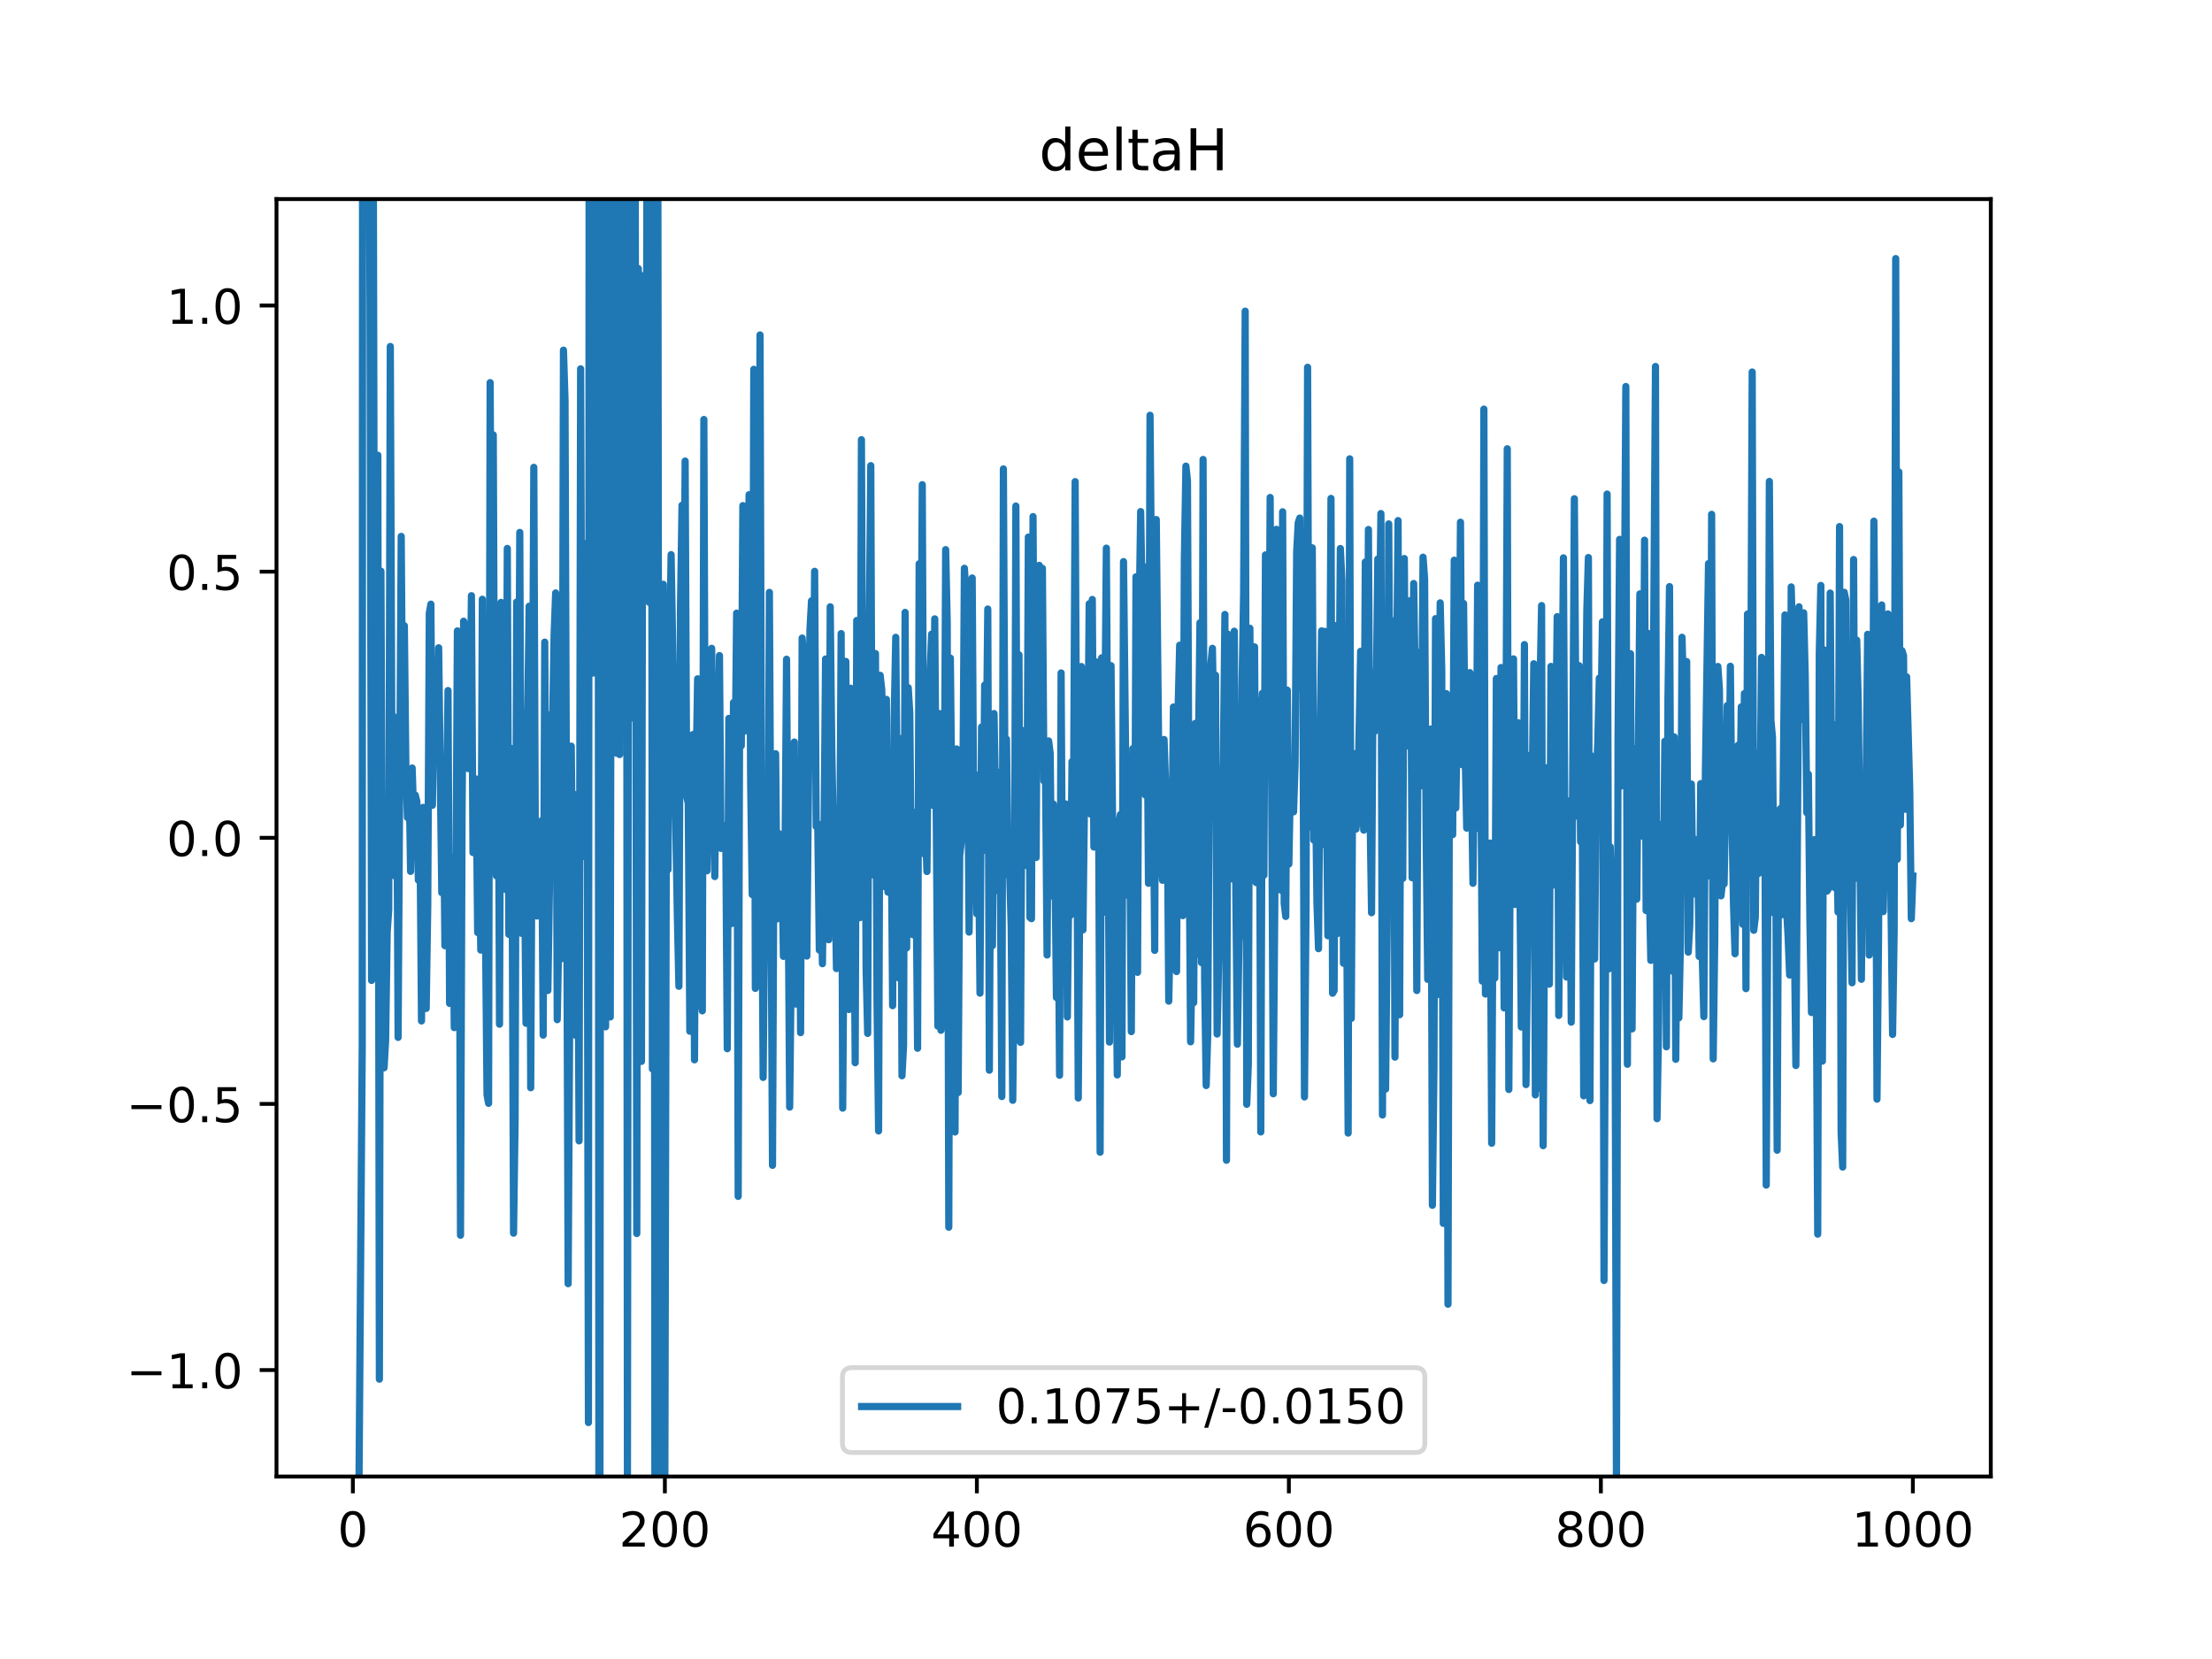 <?xml version="1.0" encoding="utf-8" standalone="no"?>
<!DOCTYPE svg PUBLIC "-//W3C//DTD SVG 1.1//EN"
  "http://www.w3.org/Graphics/SVG/1.1/DTD/svg11.dtd">
<!-- Created with matplotlib (https://matplotlib.org/) -->
<svg height="345.6pt" version="1.1" viewBox="0 0 460.8 345.6" width="460.8pt" xmlns="http://www.w3.org/2000/svg" xmlns:xlink="http://www.w3.org/1999/xlink">
 <defs>
  <style type="text/css">
*{stroke-linecap:butt;stroke-linejoin:round;}
  </style>
 </defs>
 <g id="figure_1">
  <g id="patch_1">
   <path d="M 0 345.6 
L 460.8 345.6 
L 460.8 0 
L 0 0 
z
" style="fill:#ffffff;"/>
  </g>
  <g id="axes_1">
   <g id="patch_2">
    <path d="M 57.6 307.584 
L 414.72 307.584 
L 414.72 41.472 
L 57.6 41.472 
z
" style="fill:#ffffff;"/>
   </g>
   <g id="matplotlib.axis_1">
    <g id="xtick_1">
     <g id="line2d_1">
      <defs>
       <path d="M 0 0 
L 0 3.5 
" id="m2de7067cfa" style="stroke:#000000;stroke-width:0.8;"/>
      </defs>
      <g>
       <use style="stroke:#000000;stroke-width:0.8;" x="73.508" xlink:href="#m2de7067cfa" y="307.584"/>
      </g>
     </g>
     <g id="text_1">
      <!-- 0 -->
      <defs>
       <path d="M 31.781 66.406 
Q 24.172 66.406 20.328 58.906 
Q 16.5 51.422 16.5 36.375 
Q 16.5 21.391 20.328 13.891 
Q 24.172 6.391 31.781 6.391 
Q 39.453 6.391 43.281 13.891 
Q 47.125 21.391 47.125 36.375 
Q 47.125 51.422 43.281 58.906 
Q 39.453 66.406 31.781 66.406 
z
M 31.781 74.219 
Q 44.047 74.219 50.516 64.516 
Q 56.984 54.828 56.984 36.375 
Q 56.984 17.969 50.516 8.266 
Q 44.047 -1.422 31.781 -1.422 
Q 19.531 -1.422 13.062 8.266 
Q 6.594 17.969 6.594 36.375 
Q 6.594 54.828 13.062 64.516 
Q 19.531 74.219 31.781 74.219 
z
" id="DejaVuSans-48"/>
      </defs>
      <g transform="translate(70.326 322.182)scale(0.1 -0.1)">
       <use xlink:href="#DejaVuSans-48"/>
      </g>
     </g>
    </g>
    <g id="xtick_2">
     <g id="line2d_2">
      <g>
       <use style="stroke:#000000;stroke-width:0.8;" x="138.504" xlink:href="#m2de7067cfa" y="307.584"/>
      </g>
     </g>
     <g id="text_2">
      <!-- 200 -->
      <defs>
       <path d="M 19.188 8.297 
L 53.609 8.297 
L 53.609 0 
L 7.328 0 
L 7.328 8.297 
Q 12.938 14.109 22.625 23.891 
Q 32.328 33.688 34.812 36.531 
Q 39.547 41.844 41.422 45.531 
Q 43.312 49.219 43.312 52.781 
Q 43.312 58.594 39.234 62.25 
Q 35.156 65.922 28.609 65.922 
Q 23.969 65.922 18.812 64.312 
Q 13.672 62.703 7.812 59.422 
L 7.812 69.391 
Q 13.766 71.781 18.938 73 
Q 24.125 74.219 28.422 74.219 
Q 39.75 74.219 46.484 68.547 
Q 53.219 62.891 53.219 53.422 
Q 53.219 48.922 51.531 44.891 
Q 49.859 40.875 45.406 35.406 
Q 44.188 33.984 37.641 27.219 
Q 31.109 20.453 19.188 8.297 
z
" id="DejaVuSans-50"/>
      </defs>
      <g transform="translate(128.96 322.182)scale(0.1 -0.1)">
       <use xlink:href="#DejaVuSans-50"/>
       <use x="63.623" xlink:href="#DejaVuSans-48"/>
       <use x="127.246" xlink:href="#DejaVuSans-48"/>
      </g>
     </g>
    </g>
    <g id="xtick_3">
     <g id="line2d_3">
      <g>
       <use style="stroke:#000000;stroke-width:0.8;" x="203.5" xlink:href="#m2de7067cfa" y="307.584"/>
      </g>
     </g>
     <g id="text_3">
      <!-- 400 -->
      <defs>
       <path d="M 37.797 64.312 
L 12.891 25.391 
L 37.797 25.391 
z
M 35.203 72.906 
L 47.609 72.906 
L 47.609 25.391 
L 58.016 25.391 
L 58.016 17.188 
L 47.609 17.188 
L 47.609 0 
L 37.797 0 
L 37.797 17.188 
L 4.891 17.188 
L 4.891 26.703 
z
" id="DejaVuSans-52"/>
      </defs>
      <g transform="translate(193.956 322.182)scale(0.1 -0.1)">
       <use xlink:href="#DejaVuSans-52"/>
       <use x="63.623" xlink:href="#DejaVuSans-48"/>
       <use x="127.246" xlink:href="#DejaVuSans-48"/>
      </g>
     </g>
    </g>
    <g id="xtick_4">
     <g id="line2d_4">
      <g>
       <use style="stroke:#000000;stroke-width:0.8;" x="268.495" xlink:href="#m2de7067cfa" y="307.584"/>
      </g>
     </g>
     <g id="text_4">
      <!-- 600 -->
      <defs>
       <path d="M 33.016 40.375 
Q 26.375 40.375 22.484 35.828 
Q 18.609 31.297 18.609 23.391 
Q 18.609 15.531 22.484 10.953 
Q 26.375 6.391 33.016 6.391 
Q 39.656 6.391 43.531 10.953 
Q 47.406 15.531 47.406 23.391 
Q 47.406 31.297 43.531 35.828 
Q 39.656 40.375 33.016 40.375 
z
M 52.594 71.297 
L 52.594 62.312 
Q 48.875 64.062 45.094 64.984 
Q 41.312 65.922 37.594 65.922 
Q 27.828 65.922 22.672 59.328 
Q 17.531 52.734 16.797 39.406 
Q 19.672 43.656 24.016 45.922 
Q 28.375 48.188 33.594 48.188 
Q 44.578 48.188 50.953 41.516 
Q 57.328 34.859 57.328 23.391 
Q 57.328 12.156 50.688 5.359 
Q 44.047 -1.422 33.016 -1.422 
Q 20.359 -1.422 13.672 8.266 
Q 6.984 17.969 6.984 36.375 
Q 6.984 53.656 15.188 63.938 
Q 23.391 74.219 37.203 74.219 
Q 40.922 74.219 44.703 73.484 
Q 48.484 72.75 52.594 71.297 
z
" id="DejaVuSans-54"/>
      </defs>
      <g transform="translate(258.952 322.182)scale(0.1 -0.1)">
       <use xlink:href="#DejaVuSans-54"/>
       <use x="63.623" xlink:href="#DejaVuSans-48"/>
       <use x="127.246" xlink:href="#DejaVuSans-48"/>
      </g>
     </g>
    </g>
    <g id="xtick_5">
     <g id="line2d_5">
      <g>
       <use style="stroke:#000000;stroke-width:0.8;" x="333.491" xlink:href="#m2de7067cfa" y="307.584"/>
      </g>
     </g>
     <g id="text_5">
      <!-- 800 -->
      <defs>
       <path d="M 31.781 34.625 
Q 24.75 34.625 20.719 30.859 
Q 16.703 27.094 16.703 20.516 
Q 16.703 13.922 20.719 10.156 
Q 24.75 6.391 31.781 6.391 
Q 38.812 6.391 42.859 10.172 
Q 46.922 13.969 46.922 20.516 
Q 46.922 27.094 42.891 30.859 
Q 38.875 34.625 31.781 34.625 
z
M 21.922 38.812 
Q 15.578 40.375 12.031 44.719 
Q 8.5 49.078 8.5 55.328 
Q 8.5 64.062 14.719 69.141 
Q 20.953 74.219 31.781 74.219 
Q 42.672 74.219 48.875 69.141 
Q 55.078 64.062 55.078 55.328 
Q 55.078 49.078 51.531 44.719 
Q 48 40.375 41.703 38.812 
Q 48.828 37.156 52.797 32.312 
Q 56.781 27.484 56.781 20.516 
Q 56.781 9.906 50.312 4.234 
Q 43.844 -1.422 31.781 -1.422 
Q 19.734 -1.422 13.25 4.234 
Q 6.781 9.906 6.781 20.516 
Q 6.781 27.484 10.781 32.312 
Q 14.797 37.156 21.922 38.812 
z
M 18.312 54.391 
Q 18.312 48.734 21.844 45.562 
Q 25.391 42.391 31.781 42.391 
Q 38.141 42.391 41.719 45.562 
Q 45.312 48.734 45.312 54.391 
Q 45.312 60.062 41.719 63.234 
Q 38.141 66.406 31.781 66.406 
Q 25.391 66.406 21.844 63.234 
Q 18.312 60.062 18.312 54.391 
z
" id="DejaVuSans-56"/>
      </defs>
      <g transform="translate(323.948 322.182)scale(0.1 -0.1)">
       <use xlink:href="#DejaVuSans-56"/>
       <use x="63.623" xlink:href="#DejaVuSans-48"/>
       <use x="127.246" xlink:href="#DejaVuSans-48"/>
      </g>
     </g>
    </g>
    <g id="xtick_6">
     <g id="line2d_6">
      <g>
       <use style="stroke:#000000;stroke-width:0.8;" x="398.487" xlink:href="#m2de7067cfa" y="307.584"/>
      </g>
     </g>
     <g id="text_6">
      <!-- 1000 -->
      <defs>
       <path d="M 12.406 8.297 
L 28.516 8.297 
L 28.516 63.922 
L 10.984 60.406 
L 10.984 69.391 
L 28.422 72.906 
L 38.281 72.906 
L 38.281 8.297 
L 54.391 8.297 
L 54.391 0 
L 12.406 0 
z
" id="DejaVuSans-49"/>
      </defs>
      <g transform="translate(385.762 322.182)scale(0.1 -0.1)">
       <use xlink:href="#DejaVuSans-49"/>
       <use x="63.623" xlink:href="#DejaVuSans-48"/>
       <use x="127.246" xlink:href="#DejaVuSans-48"/>
       <use x="190.869" xlink:href="#DejaVuSans-48"/>
      </g>
     </g>
    </g>
   </g>
   <g id="matplotlib.axis_2">
    <g id="ytick_1">
     <g id="line2d_7">
      <defs>
       <path d="M 0 0 
L -3.5 0 
" id="m3d3ac4e9bf" style="stroke:#000000;stroke-width:0.8;"/>
      </defs>
      <g>
       <use style="stroke:#000000;stroke-width:0.8;" x="57.6" xlink:href="#m3d3ac4e9bf" y="285.408"/>
      </g>
     </g>
     <g id="text_7">
      <!-- −1.0 -->
      <defs>
       <path d="M 10.594 35.5 
L 73.188 35.5 
L 73.188 27.203 
L 10.594 27.203 
z
" id="DejaVuSans-8722"/>
       <path d="M 10.688 12.406 
L 21 12.406 
L 21 0 
L 10.688 0 
z
" id="DejaVuSans-46"/>
      </defs>
      <g transform="translate(26.317 289.207)scale(0.1 -0.1)">
       <use xlink:href="#DejaVuSans-8722"/>
       <use x="83.789" xlink:href="#DejaVuSans-49"/>
       <use x="147.412" xlink:href="#DejaVuSans-46"/>
       <use x="179.199" xlink:href="#DejaVuSans-48"/>
      </g>
     </g>
    </g>
    <g id="ytick_2">
     <g id="line2d_8">
      <g>
       <use style="stroke:#000000;stroke-width:0.8;" x="57.6" xlink:href="#m3d3ac4e9bf" y="229.968"/>
      </g>
     </g>
     <g id="text_8">
      <!-- −0.5 -->
      <defs>
       <path d="M 10.797 72.906 
L 49.516 72.906 
L 49.516 64.594 
L 19.828 64.594 
L 19.828 46.734 
Q 21.969 47.469 24.109 47.828 
Q 26.266 48.188 28.422 48.188 
Q 40.625 48.188 47.75 41.5 
Q 54.891 34.812 54.891 23.391 
Q 54.891 11.625 47.562 5.094 
Q 40.234 -1.422 26.906 -1.422 
Q 22.312 -1.422 17.547 -0.641 
Q 12.797 0.141 7.719 1.703 
L 7.719 11.625 
Q 12.109 9.234 16.797 8.062 
Q 21.484 6.891 26.703 6.891 
Q 35.156 6.891 40.078 11.328 
Q 45.016 15.766 45.016 23.391 
Q 45.016 31 40.078 35.438 
Q 35.156 39.891 26.703 39.891 
Q 22.75 39.891 18.812 39.016 
Q 14.891 38.141 10.797 36.281 
z
" id="DejaVuSans-53"/>
      </defs>
      <g transform="translate(26.317 233.767)scale(0.1 -0.1)">
       <use xlink:href="#DejaVuSans-8722"/>
       <use x="83.789" xlink:href="#DejaVuSans-48"/>
       <use x="147.412" xlink:href="#DejaVuSans-46"/>
       <use x="179.199" xlink:href="#DejaVuSans-53"/>
      </g>
     </g>
    </g>
    <g id="ytick_3">
     <g id="line2d_9">
      <g>
       <use style="stroke:#000000;stroke-width:0.8;" x="57.6" xlink:href="#m3d3ac4e9bf" y="174.528"/>
      </g>
     </g>
     <g id="text_9">
      <!-- 0.0 -->
      <g transform="translate(34.697 178.327)scale(0.1 -0.1)">
       <use xlink:href="#DejaVuSans-48"/>
       <use x="63.623" xlink:href="#DejaVuSans-46"/>
       <use x="95.41" xlink:href="#DejaVuSans-48"/>
      </g>
     </g>
    </g>
    <g id="ytick_4">
     <g id="line2d_10">
      <g>
       <use style="stroke:#000000;stroke-width:0.8;" x="57.6" xlink:href="#m3d3ac4e9bf" y="119.088"/>
      </g>
     </g>
     <g id="text_10">
      <!-- 0.5 -->
      <g transform="translate(34.697 122.887)scale(0.1 -0.1)">
       <use xlink:href="#DejaVuSans-48"/>
       <use x="63.623" xlink:href="#DejaVuSans-46"/>
       <use x="95.41" xlink:href="#DejaVuSans-53"/>
      </g>
     </g>
    </g>
    <g id="ytick_5">
     <g id="line2d_11">
      <g>
       <use style="stroke:#000000;stroke-width:0.8;" x="57.6" xlink:href="#m3d3ac4e9bf" y="63.648"/>
      </g>
     </g>
     <g id="text_11">
      <!-- 1.0 -->
      <g transform="translate(34.697 67.447)scale(0.1 -0.1)">
       <use xlink:href="#DejaVuSans-49"/>
       <use x="63.623" xlink:href="#DejaVuSans-46"/>
       <use x="95.41" xlink:href="#DejaVuSans-48"/>
      </g>
     </g>
    </g>
   </g>
   <g id="line2d_12">
    <path clip-path="url(#pe99713bd13)" d="M 74.704 346.6 
L 74.808 305.941 
L 75.458 218.196 
L 75.54 -1 
M 76.855 -1 
L 77.083 63.354 
L 77.408 204.238 
L 77.732 17.694 
L 78.057 160.138 
L 78.382 107.632 
L 78.707 94.834 
L 79.032 287.313 
L 79.357 118.99 
L 79.682 200.882 
L 80.007 222.448 
L 80.332 216.717 
L 80.657 194.176 
L 80.982 189.51 
L 81.307 72.173 
L 81.632 155.118 
L 81.957 149.216 
L 82.282 182.484 
L 82.607 149.963 
L 82.932 216.108 
L 83.582 111.739 
L 83.907 157.324 
L 84.232 130.341 
L 84.557 160.319 
L 84.882 170.31 
L 85.207 160.599 
L 85.532 181.524 
L 85.857 159.986 
L 86.182 169.918 
L 86.507 165.633 
L 86.832 166.929 
L 87.157 183.354 
L 87.482 172.961 
L 87.807 212.679 
L 88.132 168.192 
L 88.782 210.077 
L 89.107 188.717 
L 89.432 127.726 
L 89.757 125.855 
L 90.082 167.759 
L 90.407 143.042 
L 90.732 144.59 
L 91.057 158.182 
L 91.382 134.941 
L 92.032 185.96 
L 92.357 162.007 
L 92.682 197.002 
L 93.331 143.855 
L 93.656 209.023 
L 93.981 185.156 
L 94.306 178.711 
L 94.631 214.072 
L 94.956 190.5 
L 95.281 131.429 
L 95.606 144.38 
L 95.931 257.323 
L 96.256 169.185 
L 96.581 129.41 
L 96.906 130.437 
L 97.231 136.88 
L 97.556 160.116 
L 97.881 152.297 
L 98.206 124.088 
L 98.531 177.611 
L 98.856 163.734 
L 99.181 162.275 
L 99.506 194.264 
L 99.831 173.846 
L 100.156 197.915 
L 100.481 124.835 
L 100.806 197.294 
L 101.131 193.673 
L 101.456 228.047 
L 101.781 229.841 
L 102.106 79.703 
L 102.431 143.257 
L 102.756 90.594 
L 103.081 173.195 
L 103.406 182.45 
L 103.731 132.416 
L 104.056 213.36 
L 104.381 125.493 
L 104.706 170.788 
L 105.031 144.483 
L 105.356 185.308 
L 105.681 114.245 
L 106.006 194.648 
L 106.331 155.852 
L 106.656 174.153 
L 106.981 256.891 
L 107.306 233.256 
L 107.631 125.415 
L 107.956 174.035 
L 108.281 110.913 
L 108.606 194.422 
L 108.931 148.246 
L 109.58 213.172 
L 109.905 150.807 
L 110.23 126.29 
L 110.555 226.597 
L 111.205 97.352 
L 111.53 179.136 
L 111.855 190.825 
L 112.505 174.608 
L 112.83 170.962 
L 113.155 215.634 
L 113.48 133.767 
L 113.805 193.105 
L 114.13 206.333 
L 114.455 185.245 
L 114.78 148.799 
L 115.105 151.635 
L 115.43 132.258 
L 115.755 123.518 
L 116.08 212.42 
L 116.405 195.417 
L 116.73 170.114 
L 117.055 199.699 
L 117.38 72.94 
L 117.705 83.245 
L 118.355 267.419 
L 119.005 155.438 
L 119.33 188.199 
L 119.655 165.476 
L 119.98 215.714 
L 120.305 171.435 
L 120.63 237.665 
L 120.955 76.834 
L 121.28 171.061 
L 121.605 178.443 
L 121.93 113.22 
L 122.255 131.349 
L 122.58 296.341 
L 122.745 -1 
M 123.184 -1 
L 123.23 45.628 
L 123.555 140.215 
L 123.78 -1 
M 124.125 -1 
L 124.205 19.083 
L 124.28 -1 
M 124.57 -1 
L 124.78 346.6 
M 124.945 346.6 
L 125.226 -1 
M 125.75 -1 
L 126.154 213.906 
L 126.645 -1 
M 126.871 -1 
L 127.129 211.855 
L 127.454 40.816 
L 127.779 53.345 
L 127.864 -1 
M 128.265 -1 
L 128.429 156.907 
L 128.754 54.75 
L 129.079 157.189 
L 129.385 -1 
M 129.458 -1 
L 129.729 48.543 
L 130.054 80.188 
L 130.179 -1 
M 130.475 -1 
L 130.704 310.266 
L 131.029 15.095 
L 131.354 142.448 
L 131.679 149.555 
L 132.004 107.047 
L 132.329 34.594 
L 132.654 256.968 
L 132.979 55.951 
L 133.304 160.622 
L 133.629 221.112 
L 133.954 57.427 
L 134.279 64.991 
L 134.604 119.872 
L 134.834 -1 
M 135.02 -1 
L 135.254 125.489 
L 135.449 -1 
M 135.667 -1 
L 135.904 222.673 
L 136.208 -1 
M 136.238 -1 
L 136.442 346.6 
M 136.649 346.6 
L 136.823 -1 
M 137.006 -1 
L 137.204 170.98 
L 137.854 323.088 
L 138.179 121.718 
L 138.504 307.287 
L 138.829 162.656 
L 139.154 181.175 
L 139.479 137.969 
L 139.804 115.542 
L 141.103 190.825 
L 141.428 205.463 
L 141.753 126.765 
L 142.078 105.257 
L 142.403 143.386 
L 142.728 96.046 
L 143.053 165.958 
L 143.378 167.299 
L 143.703 214.821 
L 144.028 171.58 
L 144.353 153.017 
L 144.678 220.783 
L 145.003 161.025 
L 145.328 141.404 
L 145.653 209.532 
L 145.978 206.018 
L 146.303 210.578 
L 146.628 87.387 
L 146.953 176.152 
L 147.278 181.404 
L 147.603 160.545 
L 147.928 161.601 
L 148.253 135.054 
L 148.903 182.604 
L 149.228 149.999 
L 149.553 163.034 
L 149.878 136.564 
L 150.203 176.738 
L 150.528 171.983 
L 150.853 172.008 
L 151.178 172.165 
L 151.503 218.469 
L 151.828 149.659 
L 152.153 192.487 
L 152.478 192.358 
L 152.803 146.344 
L 153.128 160.665 
L 153.453 127.731 
L 153.778 249.226 
L 154.103 138.258 
L 154.428 155.36 
L 154.753 105.331 
L 155.078 152.327 
L 155.403 147.786 
L 156.053 103.053 
L 156.378 163.192 
L 156.703 186.361 
L 157.027 76.936 
L 157.352 205.9 
L 157.677 133.179 
L 158.002 156.66 
L 158.327 69.77 
L 158.652 174.31 
L 158.977 224.448 
L 159.302 187.412 
L 159.952 199.285 
L 160.277 123.404 
L 160.927 242.759 
L 161.252 168.213 
L 161.577 157.017 
L 161.902 191.42 
L 162.227 173.623 
L 162.552 177.17 
L 162.877 179.196 
L 163.202 199.234 
L 163.527 179.239 
L 163.852 137.33 
L 164.502 230.633 
L 164.827 201.747 
L 165.152 159.779 
L 165.477 154.582 
L 165.802 209.165 
L 166.127 177.08 
L 166.452 165.503 
L 166.777 215.122 
L 167.102 132.914 
L 167.427 136.954 
L 167.752 147.532 
L 168.077 199.164 
L 168.727 131.274 
L 169.052 125.17 
L 169.377 155.463 
L 169.702 119.016 
L 170.027 172.19 
L 170.352 171.569 
L 170.677 197.912 
L 171.002 184.958 
L 171.327 200.759 
L 171.652 174.884 
L 171.977 137.277 
L 172.302 146.139 
L 172.627 195.768 
L 172.951 126.407 
L 173.276 156.206 
L 173.601 173.005 
L 173.926 182.073 
L 174.251 201.769 
L 174.576 170.719 
L 174.901 185.908 
L 175.226 131.984 
L 175.551 230.846 
L 176.201 137.786 
L 176.526 198.799 
L 176.851 210.297 
L 177.176 143.362 
L 177.501 155.224 
L 177.826 173.343 
L 178.151 221.382 
L 178.476 129.255 
L 178.801 129.955 
L 179.126 191.162 
L 179.451 91.595 
L 179.776 163.192 
L 180.101 139.951 
L 180.426 201.823 
L 180.751 215.274 
L 181.076 132.258 
L 181.401 96.999 
L 181.726 182.23 
L 182.051 153.429 
L 182.376 136.144 
L 182.701 208.752 
L 183.026 235.598 
L 183.351 140.676 
L 183.676 143.571 
L 184.001 153.011 
L 184.326 184.718 
L 184.651 145.692 
L 184.976 185.846 
L 185.301 170.716 
L 185.626 168.854 
L 185.951 209.5 
L 186.276 149.503 
L 186.601 132.763 
L 187.251 203.736 
L 187.576 153.872 
L 187.901 224.103 
L 188.226 217.81 
L 188.55 127.57 
L 188.875 197.467 
L 189.2 143.253 
L 189.525 148.529 
L 189.85 183.932 
L 190.175 194.723 
L 190.5 169.211 
L 190.825 182.281 
L 191.15 218.369 
L 191.475 117.442 
L 191.8 156.413 
L 192.125 100.971 
L 192.45 177.844 
L 192.775 171.987 
L 193.1 181.55 
L 193.425 144.715 
L 193.75 140.549 
L 194.075 132.099 
L 194.4 167.783 
L 194.725 128.917 
L 195.375 213.774 
L 195.7 148.65 
L 196.025 214.627 
L 196.35 204.454 
L 196.675 179.35 
L 197 114.497 
L 197.325 129.768 
L 197.65 255.652 
L 197.975 137.091 
L 198.625 198.641 
L 198.95 235.818 
L 199.275 156.016 
L 199.6 227.6 
L 199.925 178.241 
L 200.25 175.407 
L 200.575 165.766 
L 200.9 118.385 
L 201.225 123.487 
L 201.55 148.607 
L 201.875 194.176 
L 202.2 172.73 
L 202.525 120.403 
L 202.85 172.14 
L 203.175 161.346 
L 203.5 190.367 
L 203.825 172.958 
L 204.15 206.892 
L 204.474 151.455 
L 204.799 177.211 
L 205.124 142.712 
L 205.449 158.093 
L 205.774 126.871 
L 206.099 222.946 
L 206.424 158.953 
L 206.749 196.994 
L 207.074 148.65 
L 207.724 185.521 
L 208.049 160.896 
L 208.374 179.689 
L 208.699 228.432 
L 209.024 97.68 
L 209.349 161.625 
L 209.674 153.982 
L 209.999 182.246 
L 210.324 181.48 
L 210.649 193.121 
L 210.974 229.217 
L 211.299 198.506 
L 211.624 105.417 
L 211.949 192.202 
L 212.274 136.414 
L 212.599 217.144 
L 212.924 152.138 
L 213.249 179.37 
L 213.574 162.651 
L 213.899 180.325 
L 214.224 111.886 
L 214.549 191.12 
L 214.874 191.382 
L 215.199 107.611 
L 215.524 159.79 
L 215.849 178.631 
L 216.174 122.031 
L 216.499 117.771 
L 216.824 154.12 
L 217.149 118.393 
L 217.474 162.682 
L 217.799 161.008 
L 218.124 198.947 
L 218.449 154.345 
L 218.774 156.961 
L 219.099 186.651 
L 219.424 167.488 
L 219.749 177.957 
L 220.074 207.805 
L 220.398 178.278 
L 220.723 224 
L 221.048 140.182 
L 221.373 195.545 
L 221.698 185.304 
L 222.023 167.479 
L 222.348 211.852 
L 222.673 182.717 
L 222.998 190.67 
L 223.323 158.645 
L 223.648 164.594 
L 223.973 100.329 
L 224.623 228.737 
L 225.273 138.851 
L 225.598 193.71 
L 225.923 166.357 
L 226.248 161.658 
L 226.573 162.974 
L 226.898 125.773 
L 227.223 169.612 
L 227.548 124.881 
L 227.873 176.454 
L 228.198 166.824 
L 228.523 137.9 
L 228.848 165.569 
L 229.173 240.026 
L 229.498 137.042 
L 229.823 190.075 
L 230.473 114.188 
L 231.123 217.087 
L 231.448 138.666 
L 232.098 204.642 
L 232.423 190.42 
L 232.748 223.93 
L 233.073 171.77 
L 233.398 169.684 
L 233.723 220.171 
L 234.048 116.989 
L 234.698 176.447 
L 235.023 186.546 
L 235.348 173.145 
L 235.673 214.908 
L 235.998 155.938 
L 236.322 201.775 
L 236.647 120.161 
L 236.972 202.555 
L 237.297 128.742 
L 237.622 106.569 
L 237.947 125.848 
L 238.272 118.022 
L 238.597 165.619 
L 238.922 139.181 
L 239.247 184.004 
L 239.572 86.508 
L 240.547 197.98 
L 240.872 108.234 
L 241.522 170.47 
L 241.847 179.43 
L 242.172 183.382 
L 242.497 154.053 
L 242.822 163.623 
L 243.147 166.688 
L 243.472 208.556 
L 244.122 177.308 
L 244.447 147.285 
L 244.772 158.515 
L 245.097 202.399 
L 245.422 147.625 
L 245.747 134.401 
L 246.072 185.64 
L 246.397 190.743 
L 246.722 116.662 
L 247.047 97.103 
L 247.372 100.191 
L 247.697 173.406 
L 248.022 217.028 
L 248.347 199.272 
L 248.672 208.87 
L 248.997 150.698 
L 249.322 198.805 
L 249.647 156.635 
L 249.972 129.746 
L 250.297 200.534 
L 250.622 95.715 
L 250.947 204.224 
L 251.272 226.137 
L 251.597 215.361 
L 251.922 157.76 
L 252.246 138.311 
L 252.571 135.056 
L 252.896 154.101 
L 253.221 140.66 
L 253.546 215.412 
L 253.871 199.89 
L 254.196 192.327 
L 254.846 158.069 
L 255.171 128.003 
L 255.496 241.701 
L 255.821 132.114 
L 256.146 165.706 
L 256.471 145.865 
L 256.796 183.126 
L 257.121 131.494 
L 257.446 186.082 
L 257.771 217.527 
L 258.096 196.18 
L 258.421 192.037 
L 258.746 142.932 
L 259.071 123.545 
L 259.396 64.819 
L 259.721 230.044 
L 260.046 221.749 
L 260.371 130.873 
L 260.696 170.567 
L 261.021 166.316 
L 261.346 134.752 
L 261.671 183.856 
L 261.996 150.823 
L 262.321 145.86 
L 262.646 235.807 
L 262.971 144.438 
L 263.296 182.315 
L 263.621 115.599 
L 263.946 157.962 
L 264.271 160.231 
L 264.596 103.631 
L 265.246 227.857 
L 265.571 187.284 
L 265.896 110.271 
L 266.221 112.897 
L 266.546 138.741 
L 266.871 185.454 
L 267.196 106.613 
L 267.521 188.231 
L 267.846 190.915 
L 268.17 143.768 
L 268.495 179.998 
L 268.82 162.782 
L 269.145 161.3 
L 269.47 169.123 
L 269.795 159.096 
L 270.12 115.014 
L 270.445 108.881 
L 270.77 107.923 
L 271.095 143.362 
L 271.42 141.777 
L 271.745 228.515 
L 272.07 189.154 
L 272.395 76.507 
L 272.72 172.273 
L 273.045 122.868 
L 273.37 114.122 
L 273.695 175.014 
L 274.02 162.805 
L 274.345 188.141 
L 274.67 197.63 
L 274.995 154.647 
L 275.32 131.423 
L 275.645 175.881 
L 275.97 131.532 
L 276.62 194.936 
L 276.945 159.343 
L 277.27 103.831 
L 277.595 206.906 
L 277.92 206.354 
L 278.245 130.337 
L 278.57 194.496 
L 279.22 114.262 
L 279.545 121.014 
L 279.87 200.664 
L 280.195 157.025 
L 280.52 187.99 
L 280.845 236.04 
L 281.17 95.579 
L 281.495 212.153 
L 281.82 156.897 
L 282.145 169.033 
L 282.47 172.712 
L 282.795 169.665 
L 283.445 135.679 
L 283.769 165.978 
L 284.094 172.933 
L 284.419 117.073 
L 284.744 167.108 
L 285.069 110.308 
L 285.394 168.642 
L 285.719 190.138 
L 286.044 140.143 
L 286.369 152.362 
L 286.694 145.766 
L 287.019 116.458 
L 287.344 132.045 
L 287.669 106.98 
L 287.994 232.277 
L 288.319 131.006 
L 288.644 226.88 
L 288.969 194.024 
L 289.294 109.14 
L 289.619 159.07 
L 289.944 162.484 
L 290.269 129.343 
L 290.594 220.222 
L 290.919 141.785 
L 291.244 108.451 
L 291.569 211.384 
L 291.894 129.05 
L 292.219 182.997 
L 292.544 116.351 
L 292.869 155.459 
L 293.194 134.353 
L 293.519 128.425 
L 293.844 125.091 
L 294.169 182.851 
L 294.494 121.55 
L 294.819 142.122 
L 295.144 206.343 
L 295.469 135.907 
L 295.794 163.782 
L 296.119 158.287 
L 296.444 116.072 
L 296.769 120.558 
L 297.094 173.976 
L 297.419 204.011 
L 298.069 151.871 
L 298.394 251.084 
L 298.719 222.643 
L 299.044 128.873 
L 299.369 207.212 
L 299.693 173.371 
L 300.018 125.583 
L 300.343 139.473 
L 300.668 254.853 
L 301.318 144.506 
L 301.643 271.697 
L 301.968 148.236 
L 302.293 148.132 
L 302.618 173.874 
L 302.943 116.695 
L 303.268 168.31 
L 303.593 149.089 
L 303.918 145.786 
L 304.243 108.784 
L 304.568 159.29 
L 304.893 125.709 
L 305.218 156.851 
L 305.543 172.512 
L 305.868 146.502 
L 306.193 140.117 
L 306.843 184.008 
L 307.168 154.236 
L 307.493 172.259 
L 307.818 121.906 
L 308.143 172.633 
L 308.468 156.257 
L 308.793 204.386 
L 309.118 85.222 
L 309.443 207.073 
L 309.768 192.462 
L 310.093 188.646 
L 310.418 175.628 
L 310.743 238.158 
L 311.068 178.756 
L 311.393 203.765 
L 311.718 141.35 
L 312.368 197.424 
L 312.693 139.058 
L 313.018 166.387 
L 313.343 209.971 
L 313.668 165.425 
L 313.993 93.487 
L 314.318 226.958 
L 314.643 170.788 
L 314.968 180.096 
L 315.293 137.259 
L 315.617 188.412 
L 315.942 155.937 
L 316.267 150.563 
L 316.917 213.948 
L 317.242 192.523 
L 317.567 134.281 
L 317.892 225.939 
L 318.217 197.775 
L 318.542 157.38 
L 318.867 189.044 
L 319.517 138.267 
L 319.842 228.091 
L 320.167 166.273 
L 320.492 226.747 
L 320.817 142.852 
L 321.142 126.148 
L 321.467 238.668 
L 321.792 185.484 
L 322.117 159.936 
L 322.442 166.843 
L 322.767 205.012 
L 323.092 138.823 
L 323.417 184.418 
L 323.742 183.944 
L 324.392 128.459 
L 324.717 211.533 
L 325.042 166.149 
L 325.367 151.078 
L 325.692 116.211 
L 326.017 178.26 
L 326.342 203.531 
L 326.667 191.712 
L 326.992 166.806 
L 327.317 212.934 
L 327.967 103.896 
L 328.292 150.446 
L 328.617 170.027 
L 328.942 138.661 
L 329.267 175.357 
L 329.592 164.605 
L 329.917 228.287 
L 330.242 156.383 
L 330.567 127.089 
L 330.892 116.139 
L 331.217 229.268 
L 331.541 157.472 
L 331.866 199.662 
L 332.191 199.771 
L 332.516 161.993 
L 332.841 154.761 
L 333.166 141.265 
L 333.491 151.243 
L 333.816 129.548 
L 334.141 266.746 
L 334.466 200.436 
L 334.791 102.916 
L 335.116 201.858 
L 335.441 176.401 
L 336.091 199.586 
L 336.416 197.469 
L 336.741 310.702 
L 337.066 154.107 
L 337.391 112.364 
L 337.716 163.743 
L 338.041 137.268 
L 338.366 132.906 
L 338.691 80.518 
L 339.016 221.709 
L 339.341 137.04 
L 339.666 136.18 
L 339.991 214.34 
L 340.316 160.45 
L 340.641 155.952 
L 340.966 187.305 
L 341.616 123.717 
L 341.941 172.563 
L 342.266 174.23 
L 342.591 112.525 
L 342.916 189.688 
L 343.241 131.893 
L 343.566 183.798 
L 343.891 200.06 
L 344.216 172.449 
L 344.866 76.343 
L 345.191 233.047 
L 345.516 213.296 
L 345.841 171.735 
L 346.166 189.975 
L 346.491 188.267 
L 346.816 154.421 
L 347.141 218.067 
L 347.465 145.628 
L 347.79 122.199 
L 348.115 185.849 
L 348.44 202.323 
L 348.765 153.505 
L 349.09 220.672 
L 349.415 184.708 
L 349.74 212.033 
L 350.065 196.528 
L 350.39 132.754 
L 350.715 144.509 
L 351.04 148.281 
L 351.365 137.813 
L 351.69 198.354 
L 352.015 192.681 
L 352.34 163.324 
L 352.665 185.404 
L 352.99 174.804 
L 353.315 186.323 
L 353.64 176.238 
L 353.965 199.248 
L 354.29 163.24 
L 354.615 199.281 
L 354.94 211.784 
L 355.265 160.723 
L 355.915 117.41 
L 356.24 182.51 
L 356.565 107.143 
L 356.89 220.58 
L 357.215 195.521 
L 357.54 141.289 
L 357.865 138.835 
L 358.19 143.683 
L 358.515 186.623 
L 358.84 183.675 
L 359.165 184.137 
L 359.815 146.971 
L 360.14 170.744 
L 360.465 138.795 
L 360.79 169.975 
L 361.115 188.266 
L 361.44 198.687 
L 362.09 155.258 
L 362.415 169.466 
L 362.74 147.251 
L 363.065 192.555 
L 363.389 144.469 
L 363.714 205.956 
L 364.039 127.916 
L 364.364 149.567 
L 364.689 152.153 
L 365.014 77.496 
L 365.339 193.796 
L 365.664 191.076 
L 365.989 156.922 
L 366.314 181.977 
L 366.639 168.663 
L 366.964 136.943 
L 367.289 156.638 
L 367.614 156.594 
L 367.939 246.878 
L 368.264 189.046 
L 368.589 100.287 
L 368.914 150.014 
L 369.239 153.594 
L 369.564 190.199 
L 369.889 174.405 
L 370.214 239.611 
L 370.539 169.416 
L 370.864 168.457 
L 371.189 190.559 
L 371.839 128.098 
L 372.164 189.258 
L 372.489 195.028 
L 372.814 203.116 
L 373.139 122.266 
L 373.464 134.117 
L 373.789 194.25 
L 374.114 221.966 
L 374.764 126.408 
L 375.089 148.705 
L 375.414 149.87 
L 375.739 127.663 
L 376.064 140.803 
L 376.389 169.302 
L 376.714 161.293 
L 377.039 191.941 
L 377.364 210.927 
L 377.689 189.159 
L 378.014 174.908 
L 378.339 200.985 
L 378.664 257.092 
L 378.989 135.944 
L 379.313 121.959 
L 379.638 221.058 
L 379.963 135.371 
L 380.288 142.587 
L 380.613 185.628 
L 380.938 185.074 
L 381.263 123.543 
L 381.588 166.6 
L 381.913 150.89 
L 382.238 184.918 
L 382.563 170.978 
L 382.888 189.994 
L 383.213 109.692 
L 383.538 235.82 
L 383.863 243.117 
L 384.188 123.384 
L 384.513 125.002 
L 384.838 177.679 
L 385.163 142.683 
L 385.488 186.746 
L 385.813 204.734 
L 386.138 116.56 
L 386.463 182.98 
L 386.788 133.344 
L 387.113 146.553 
L 387.763 204.006 
L 388.088 163.813 
L 388.413 181.761 
L 388.738 164.272 
L 389.063 132.139 
L 389.388 198.962 
L 389.713 157.491 
L 390.038 174.841 
L 390.363 108.568 
L 390.688 148.736 
L 391.013 228.976 
L 391.338 194.902 
L 391.663 131.328 
L 391.988 126.021 
L 392.313 189.901 
L 392.638 174.847 
L 392.963 180.232 
L 393.288 127.884 
L 393.613 145.223 
L 393.938 188.958 
L 394.263 215.498 
L 394.588 193.984 
L 394.912 53.865 
L 395.237 178.992 
L 395.562 98.306 
L 395.887 171.868 
L 396.212 135.542 
L 396.537 136.593 
L 396.862 168.58 
L 397.187 140.997 
L 397.837 164.456 
L 398.162 191.376 
L 398.487 182.495 
L 398.487 182.495 
" style="fill:none;stroke:#1f77b4;stroke-linecap:square;stroke-width:1.5;"/>
   </g>
   <g id="patch_3">
    <path d="M 57.6 307.584 
L 57.6 41.472 
" style="fill:none;stroke:#000000;stroke-linecap:square;stroke-linejoin:miter;stroke-width:0.8;"/>
   </g>
   <g id="patch_4">
    <path d="M 414.72 307.584 
L 414.72 41.472 
" style="fill:none;stroke:#000000;stroke-linecap:square;stroke-linejoin:miter;stroke-width:0.8;"/>
   </g>
   <g id="patch_5">
    <path d="M 57.6 307.584 
L 414.72 307.584 
" style="fill:none;stroke:#000000;stroke-linecap:square;stroke-linejoin:miter;stroke-width:0.8;"/>
   </g>
   <g id="patch_6">
    <path d="M 57.6 41.472 
L 414.72 41.472 
" style="fill:none;stroke:#000000;stroke-linecap:square;stroke-linejoin:miter;stroke-width:0.8;"/>
   </g>
   <g id="text_12">
    <!-- deltaH -->
    <defs>
     <path d="M 45.406 46.391 
L 45.406 75.984 
L 54.391 75.984 
L 54.391 0 
L 45.406 0 
L 45.406 8.203 
Q 42.578 3.328 38.25 0.953 
Q 33.938 -1.422 27.875 -1.422 
Q 17.969 -1.422 11.734 6.484 
Q 5.516 14.406 5.516 27.297 
Q 5.516 40.188 11.734 48.094 
Q 17.969 56 27.875 56 
Q 33.938 56 38.25 53.625 
Q 42.578 51.266 45.406 46.391 
z
M 14.797 27.297 
Q 14.797 17.391 18.875 11.75 
Q 22.953 6.109 30.078 6.109 
Q 37.203 6.109 41.297 11.75 
Q 45.406 17.391 45.406 27.297 
Q 45.406 37.203 41.297 42.844 
Q 37.203 48.484 30.078 48.484 
Q 22.953 48.484 18.875 42.844 
Q 14.797 37.203 14.797 27.297 
z
" id="DejaVuSans-100"/>
     <path d="M 56.203 29.594 
L 56.203 25.203 
L 14.891 25.203 
Q 15.484 15.922 20.484 11.062 
Q 25.484 6.203 34.422 6.203 
Q 39.594 6.203 44.453 7.469 
Q 49.312 8.734 54.109 11.281 
L 54.109 2.781 
Q 49.266 0.734 44.188 -0.344 
Q 39.109 -1.422 33.891 -1.422 
Q 20.797 -1.422 13.156 6.188 
Q 5.516 13.812 5.516 26.812 
Q 5.516 40.234 12.766 48.109 
Q 20.016 56 32.328 56 
Q 43.359 56 49.781 48.891 
Q 56.203 41.797 56.203 29.594 
z
M 47.219 32.234 
Q 47.125 39.594 43.094 43.984 
Q 39.062 48.391 32.422 48.391 
Q 24.906 48.391 20.391 44.141 
Q 15.875 39.891 15.188 32.172 
z
" id="DejaVuSans-101"/>
     <path d="M 9.422 75.984 
L 18.406 75.984 
L 18.406 0 
L 9.422 0 
z
" id="DejaVuSans-108"/>
     <path d="M 18.312 70.219 
L 18.312 54.688 
L 36.812 54.688 
L 36.812 47.703 
L 18.312 47.703 
L 18.312 18.016 
Q 18.312 11.328 20.141 9.422 
Q 21.969 7.516 27.594 7.516 
L 36.812 7.516 
L 36.812 0 
L 27.594 0 
Q 17.188 0 13.234 3.875 
Q 9.281 7.766 9.281 18.016 
L 9.281 47.703 
L 2.688 47.703 
L 2.688 54.688 
L 9.281 54.688 
L 9.281 70.219 
z
" id="DejaVuSans-116"/>
     <path d="M 34.281 27.484 
Q 23.391 27.484 19.188 25 
Q 14.984 22.516 14.984 16.5 
Q 14.984 11.719 18.141 8.906 
Q 21.297 6.109 26.703 6.109 
Q 34.188 6.109 38.703 11.406 
Q 43.219 16.703 43.219 25.484 
L 43.219 27.484 
z
M 52.203 31.203 
L 52.203 0 
L 43.219 0 
L 43.219 8.297 
Q 40.141 3.328 35.547 0.953 
Q 30.953 -1.422 24.312 -1.422 
Q 15.922 -1.422 10.953 3.297 
Q 6 8.016 6 15.922 
Q 6 25.141 12.172 29.828 
Q 18.359 34.516 30.609 34.516 
L 43.219 34.516 
L 43.219 35.406 
Q 43.219 41.609 39.141 45 
Q 35.062 48.391 27.688 48.391 
Q 23 48.391 18.547 47.266 
Q 14.109 46.141 10.016 43.891 
L 10.016 52.203 
Q 14.938 54.109 19.578 55.047 
Q 24.219 56 28.609 56 
Q 40.484 56 46.344 49.844 
Q 52.203 43.703 52.203 31.203 
z
" id="DejaVuSans-97"/>
     <path d="M 9.812 72.906 
L 19.672 72.906 
L 19.672 43.016 
L 55.516 43.016 
L 55.516 72.906 
L 65.375 72.906 
L 65.375 0 
L 55.516 0 
L 55.516 34.719 
L 19.672 34.719 
L 19.672 0 
L 9.812 0 
z
" id="DejaVuSans-72"/>
    </defs>
    <g transform="translate(216.451 35.472)scale(0.12 -0.12)">
     <use xlink:href="#DejaVuSans-100"/>
     <use x="63.477" xlink:href="#DejaVuSans-101"/>
     <use x="125" xlink:href="#DejaVuSans-108"/>
     <use x="152.783" xlink:href="#DejaVuSans-116"/>
     <use x="191.992" xlink:href="#DejaVuSans-97"/>
     <use x="253.271" xlink:href="#DejaVuSans-72"/>
    </g>
   </g>
   <g id="legend_1">
    <g id="patch_7">
     <path d="M 177.491 302.584 
L 294.829 302.584 
Q 296.829 302.584 296.829 300.584 
L 296.829 286.906 
Q 296.829 284.906 294.829 284.906 
L 177.491 284.906 
Q 175.491 284.906 175.491 286.906 
L 175.491 300.584 
Q 175.491 302.584 177.491 302.584 
z
" style="fill:#ffffff;opacity:0.8;stroke:#cccccc;stroke-linejoin:miter;"/>
    </g>
    <g id="line2d_13">
     <path d="M 179.491 293.004 
L 199.491 293.004 
" style="fill:none;stroke:#1f77b4;stroke-linecap:square;stroke-width:1.5;"/>
    </g>
    <g id="line2d_14"/>
    <g id="text_13">
     <!-- 0.1075+/-0.0150 -->
     <defs>
      <path d="M 8.203 72.906 
L 55.078 72.906 
L 55.078 68.703 
L 28.609 0 
L 18.312 0 
L 43.219 64.594 
L 8.203 64.594 
z
" id="DejaVuSans-55"/>
      <path d="M 46 62.703 
L 46 35.5 
L 73.188 35.5 
L 73.188 27.203 
L 46 27.203 
L 46 0 
L 37.797 0 
L 37.797 27.203 
L 10.594 27.203 
L 10.594 35.5 
L 37.797 35.5 
L 37.797 62.703 
z
" id="DejaVuSans-43"/>
      <path d="M 25.391 72.906 
L 33.688 72.906 
L 8.297 -9.281 
L 0 -9.281 
z
" id="DejaVuSans-47"/>
      <path d="M 4.891 31.391 
L 31.203 31.391 
L 31.203 23.391 
L 4.891 23.391 
z
" id="DejaVuSans-45"/>
     </defs>
     <g transform="translate(207.491 296.504)scale(0.1 -0.1)">
      <use xlink:href="#DejaVuSans-48"/>
      <use x="63.623" xlink:href="#DejaVuSans-46"/>
      <use x="95.41" xlink:href="#DejaVuSans-49"/>
      <use x="159.033" xlink:href="#DejaVuSans-48"/>
      <use x="222.656" xlink:href="#DejaVuSans-55"/>
      <use x="286.279" xlink:href="#DejaVuSans-53"/>
      <use x="349.902" xlink:href="#DejaVuSans-43"/>
      <use x="433.691" xlink:href="#DejaVuSans-47"/>
      <use x="467.383" xlink:href="#DejaVuSans-45"/>
      <use x="503.467" xlink:href="#DejaVuSans-48"/>
      <use x="567.09" xlink:href="#DejaVuSans-46"/>
      <use x="598.877" xlink:href="#DejaVuSans-48"/>
      <use x="662.5" xlink:href="#DejaVuSans-49"/>
      <use x="726.123" xlink:href="#DejaVuSans-53"/>
      <use x="789.746" xlink:href="#DejaVuSans-48"/>
     </g>
    </g>
   </g>
  </g>
 </g>
 <defs>
  <clipPath id="pe99713bd13">
   <rect height="266.112" width="357.12" x="57.6" y="41.472"/>
  </clipPath>
 </defs>
</svg>

